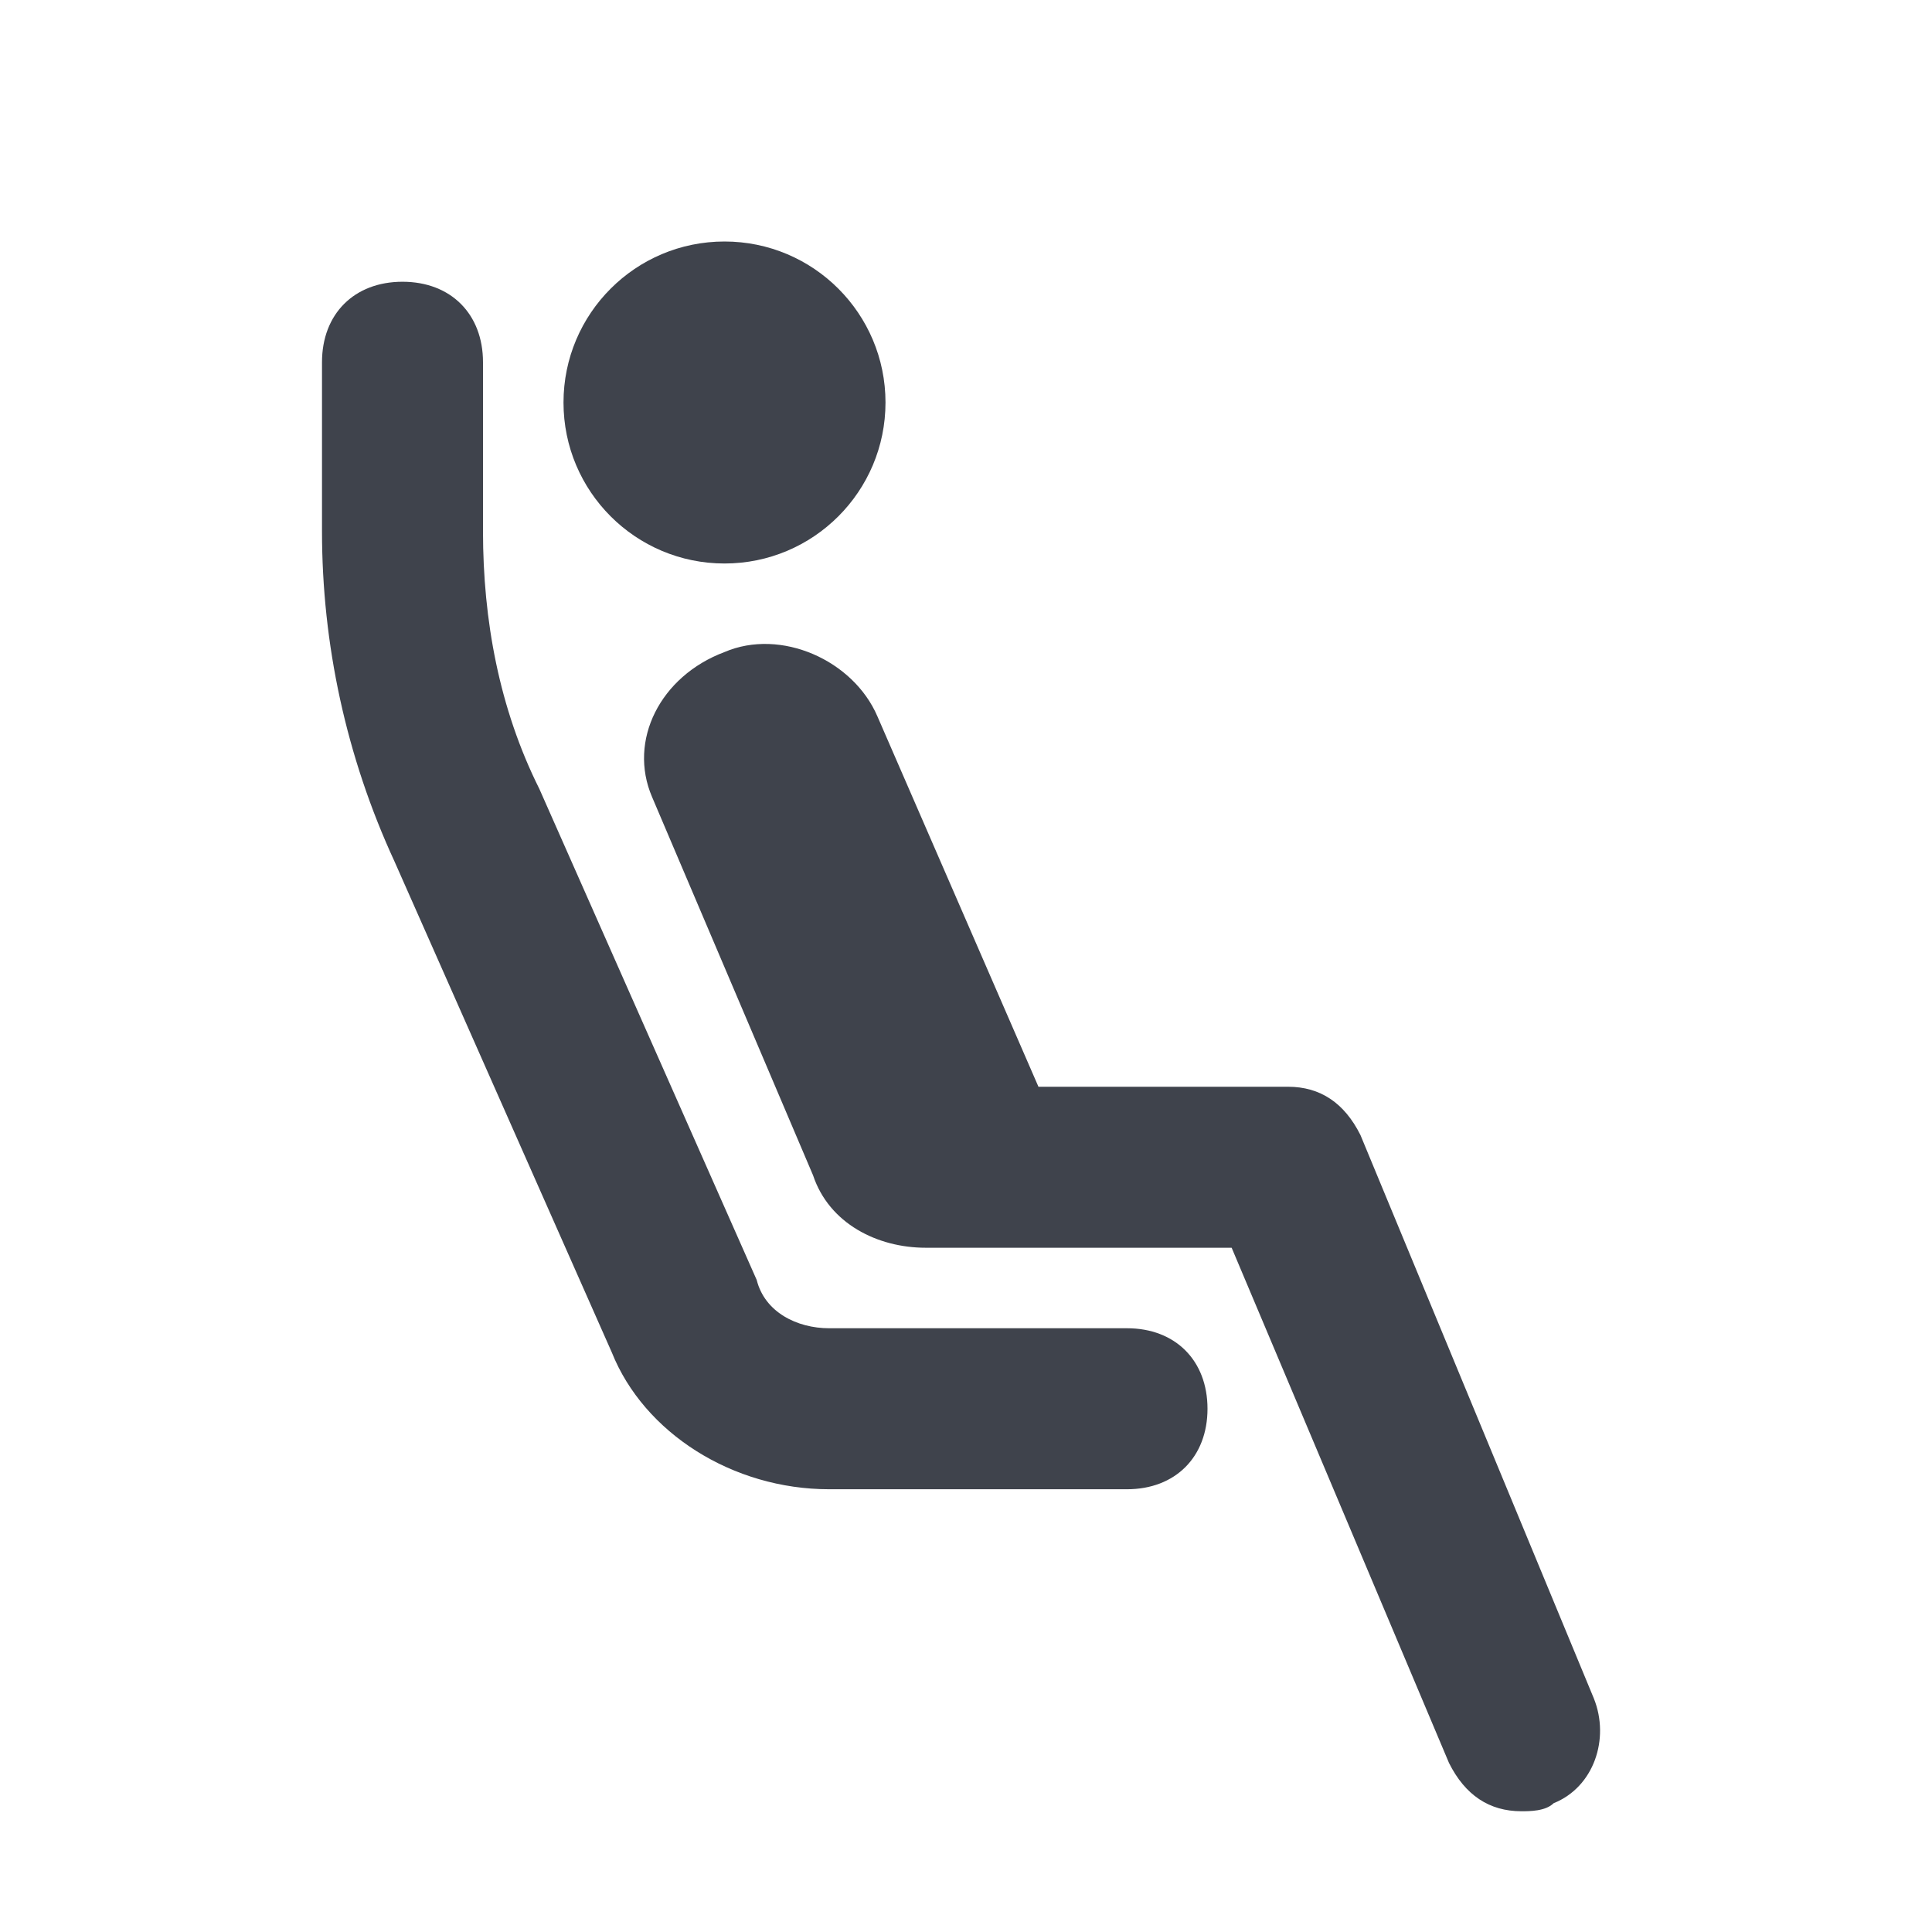 <?xml version="1.0" encoding="utf-8"?>
<!-- Generator: Adobe Illustrator 24.1.2, SVG Export Plug-In . SVG Version: 6.00 Build 0)  -->
<svg version="1.1" xmlns="http://www.w3.org/2000/svg" xmlns:xlink="http://www.w3.org/1999/xlink" x="0px" y="0px"
	 viewBox="0 0 24 24" style="enable-background:new 0 0 24 24;" xml:space="preserve">
<style type="text/css">
	.st0{fill:#3F434C;}
</style>
<g id="guides">
</g>
<g id="Ebene_1">
	<circle class="st0" cx="9" cy="5" r="2"/>
	<path class="st0" d="M16.9,14.1c-0.2-0.4-0.5-0.6-0.9-0.6h-3.1l-2-4.6c-0.3-0.7-1.2-1.1-1.9-0.8C8.2,8.4,7.8,9.2,8.1,9.9l2,4.7
		c0.2,0.6,0.8,0.9,1.4,0.9c0.1,0,3.8,0,3.8,0l2.7,6.4c0.2,0.4,0.5,0.6,0.9,0.6c0.1,0,0.3,0,0.4-0.1c0.5-0.2,0.7-0.8,0.5-1.3
		L16.9,14.1z"/>
	<path class="st0" d="M10.3,18.5H14c0.6,0,1-0.4,1-1s-0.4-1-1-1h-3.7c-0.4,0-0.8-0.2-0.9-0.6L6.7,9.8C6.2,8.8,6,7.7,6,6.6V4.5
		c0-0.6-0.4-1-1-1s-1,0.4-1,1v2.1C4,8,4.3,9.4,4.9,10.7l2.7,6.1C8,17.8,9.1,18.5,10.3,18.5z"/>
</g>
</svg>
